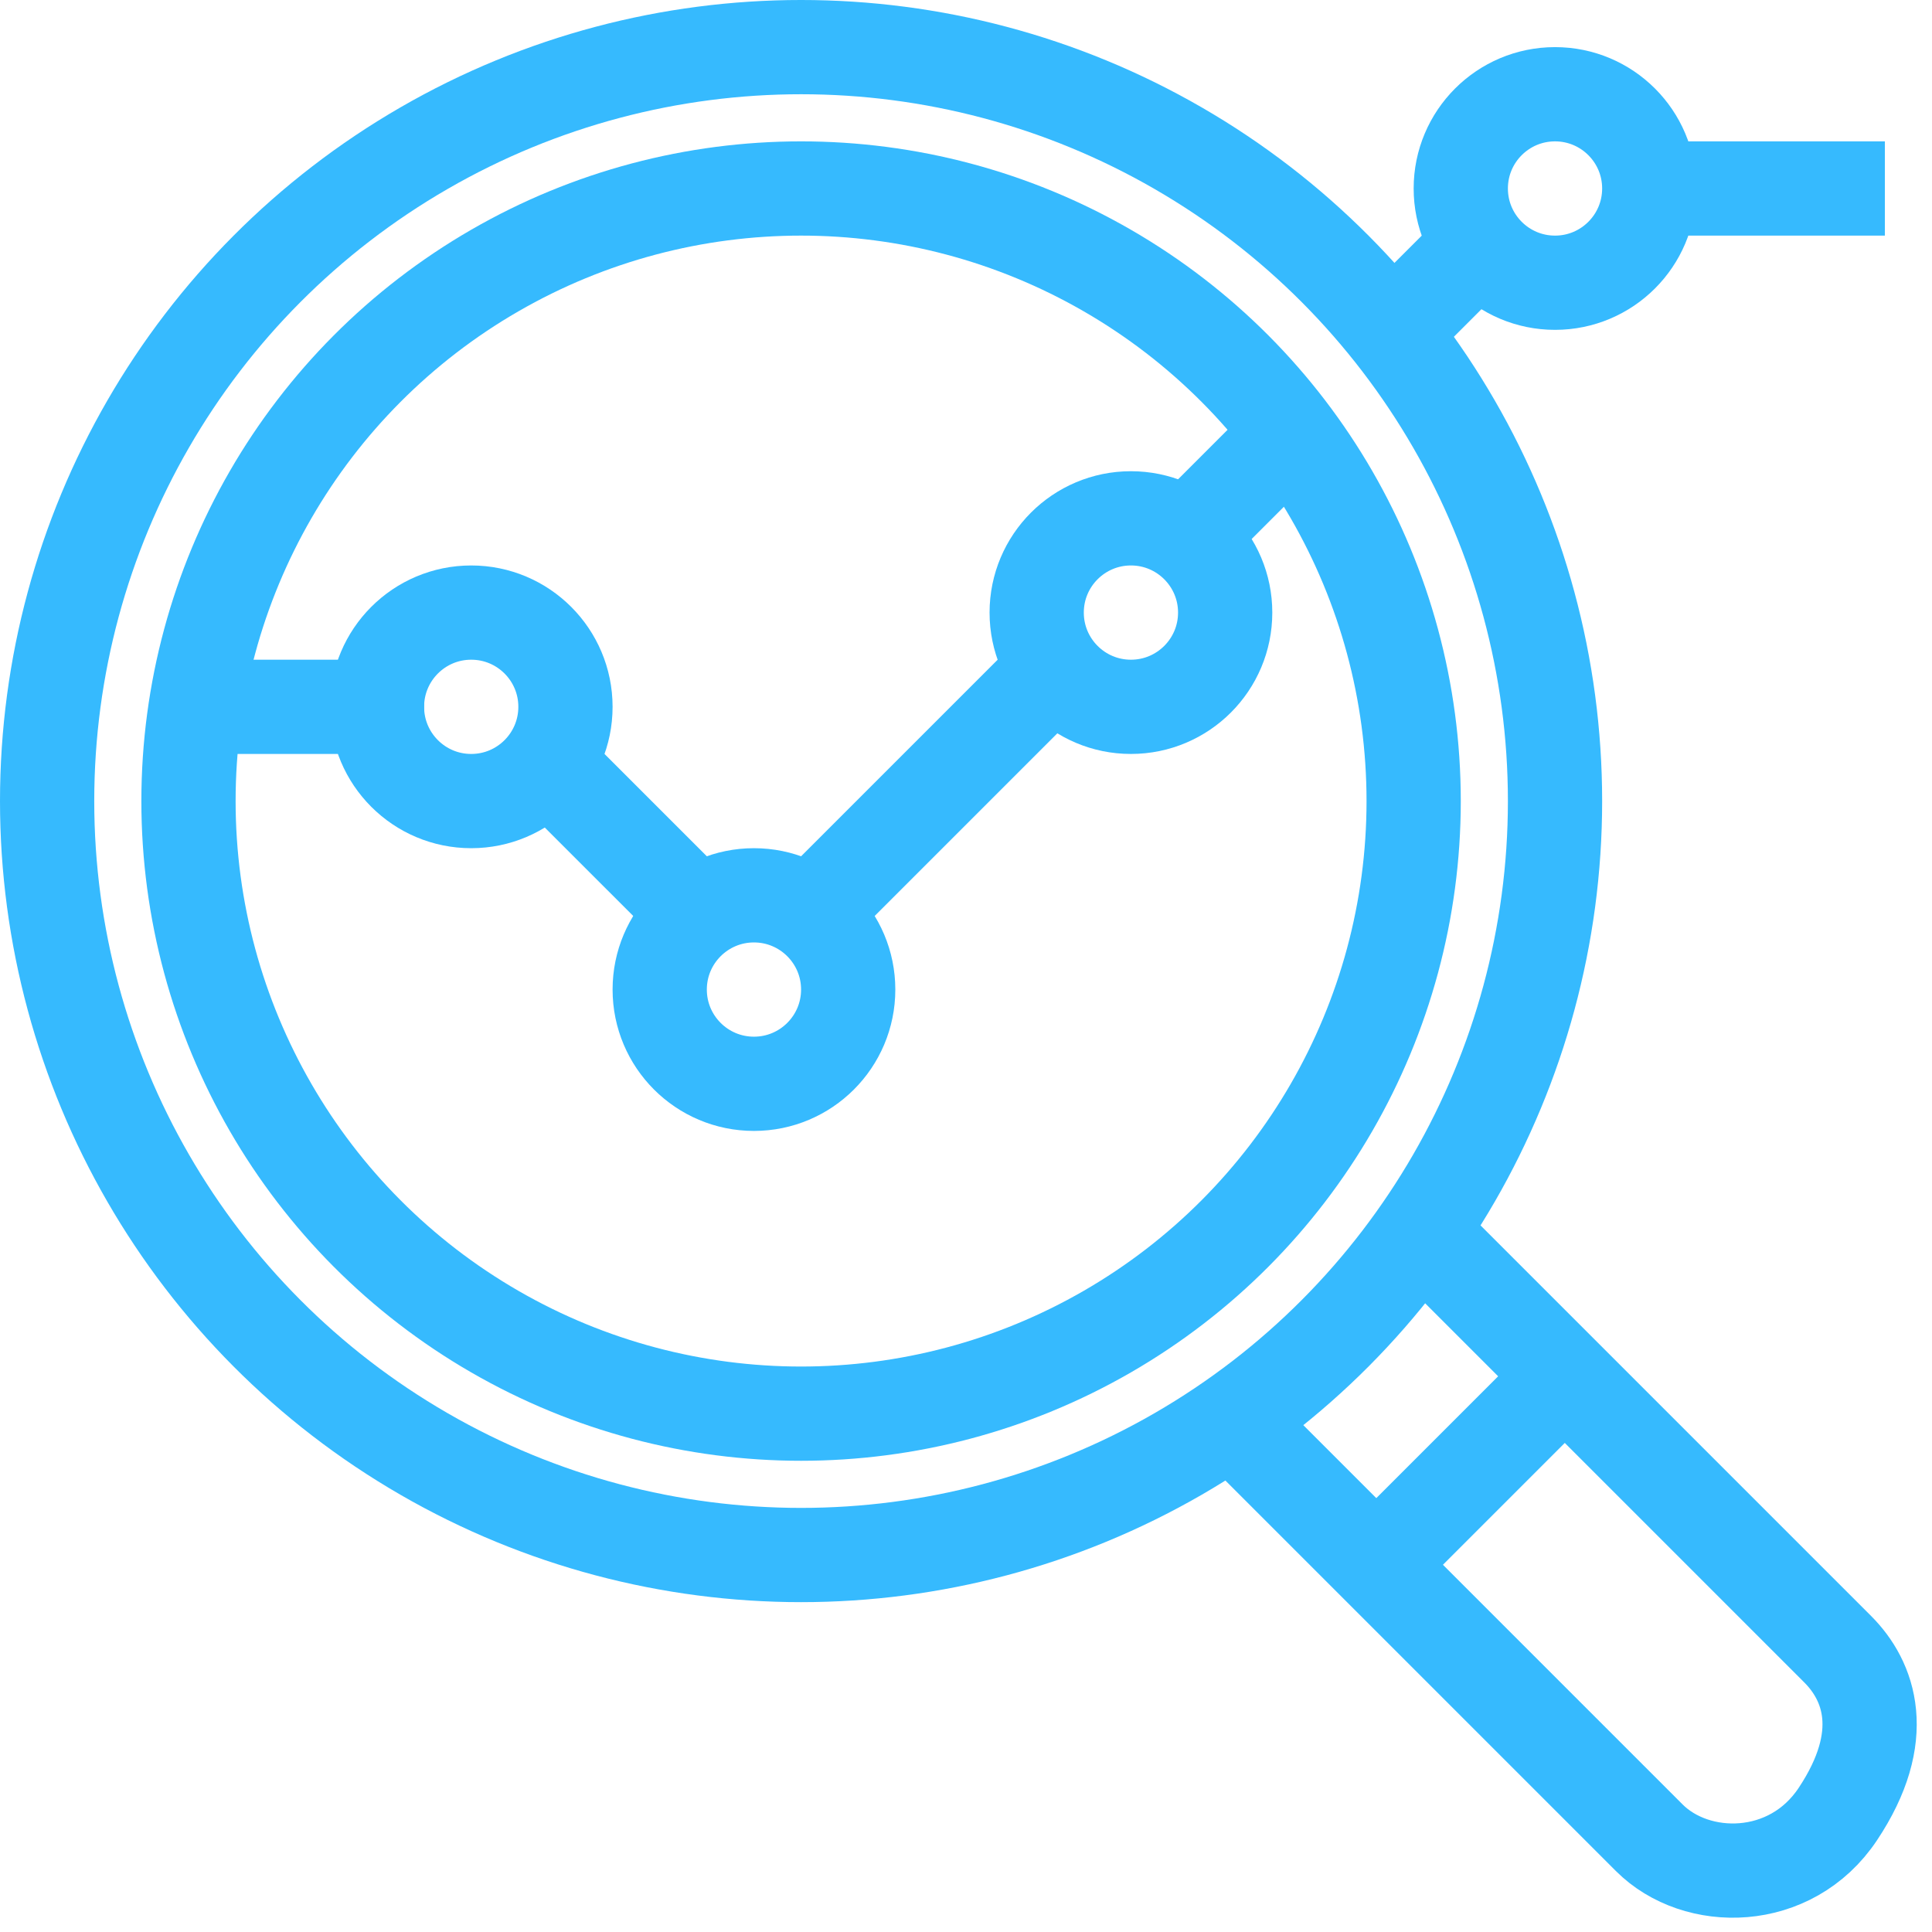 <svg width="41" height="41" viewBox="0 0 41 41" fill="none" xmlns="http://www.w3.org/2000/svg">
    <circle cx="16" cy="21" r="2" stroke="#36BAFE" stroke-width="2"/>
    <circle cx="10" cy="15" r="2" stroke="#36BAFE" stroke-width="2"/>
    <circle cx="24" cy="13" r="2" stroke="#36BAFE" stroke-width="2"/>
    <circle cx="33" cy="4" r="2" stroke="#36BAFE" stroke-width="2"/>
    <circle cx="17" cy="17" r="16" stroke="#36BAFE" stroke-width="2"/>
    <circle cx="17" cy="17" r="13" stroke="#36BAFE" stroke-width="2"/>
    <line x1="11.707" y1="16.293" x2="14.707" y2="19.293" stroke="#36BAFE" stroke-width="2"/>
    <line x1="17.293" y1="19.293" x2="22.293" y2="14.293" stroke="#36BAFE" stroke-width="2"/>
    <line x1="25.293" y1="11.293" x2="27.293" y2="9.293" stroke="#36BAFE" stroke-width="2"/>
    <line x1="29.293" y1="7.293" x2="31.293" y2="5.293" stroke="#36BAFE" stroke-width="2"/>
    <line x1="35" y1="4" x2="40" y2="4" stroke="#36BAFE" stroke-width="2"/>
    <line x1="4" y1="15" x2="9" y2="15" stroke="#36BAFE" stroke-width="2"/>
    <path d="M30 26L39 35C39.667 35.667 40.109 36.836 39 38.5C38 40 36 40 35 39L26 30" stroke="#36BAFE" stroke-width="2"/>
    <line x1="32.707" y1="29.707" x2="29.707" y2="32.707" stroke="#36BAFE" stroke-width="2"/>
</svg>
